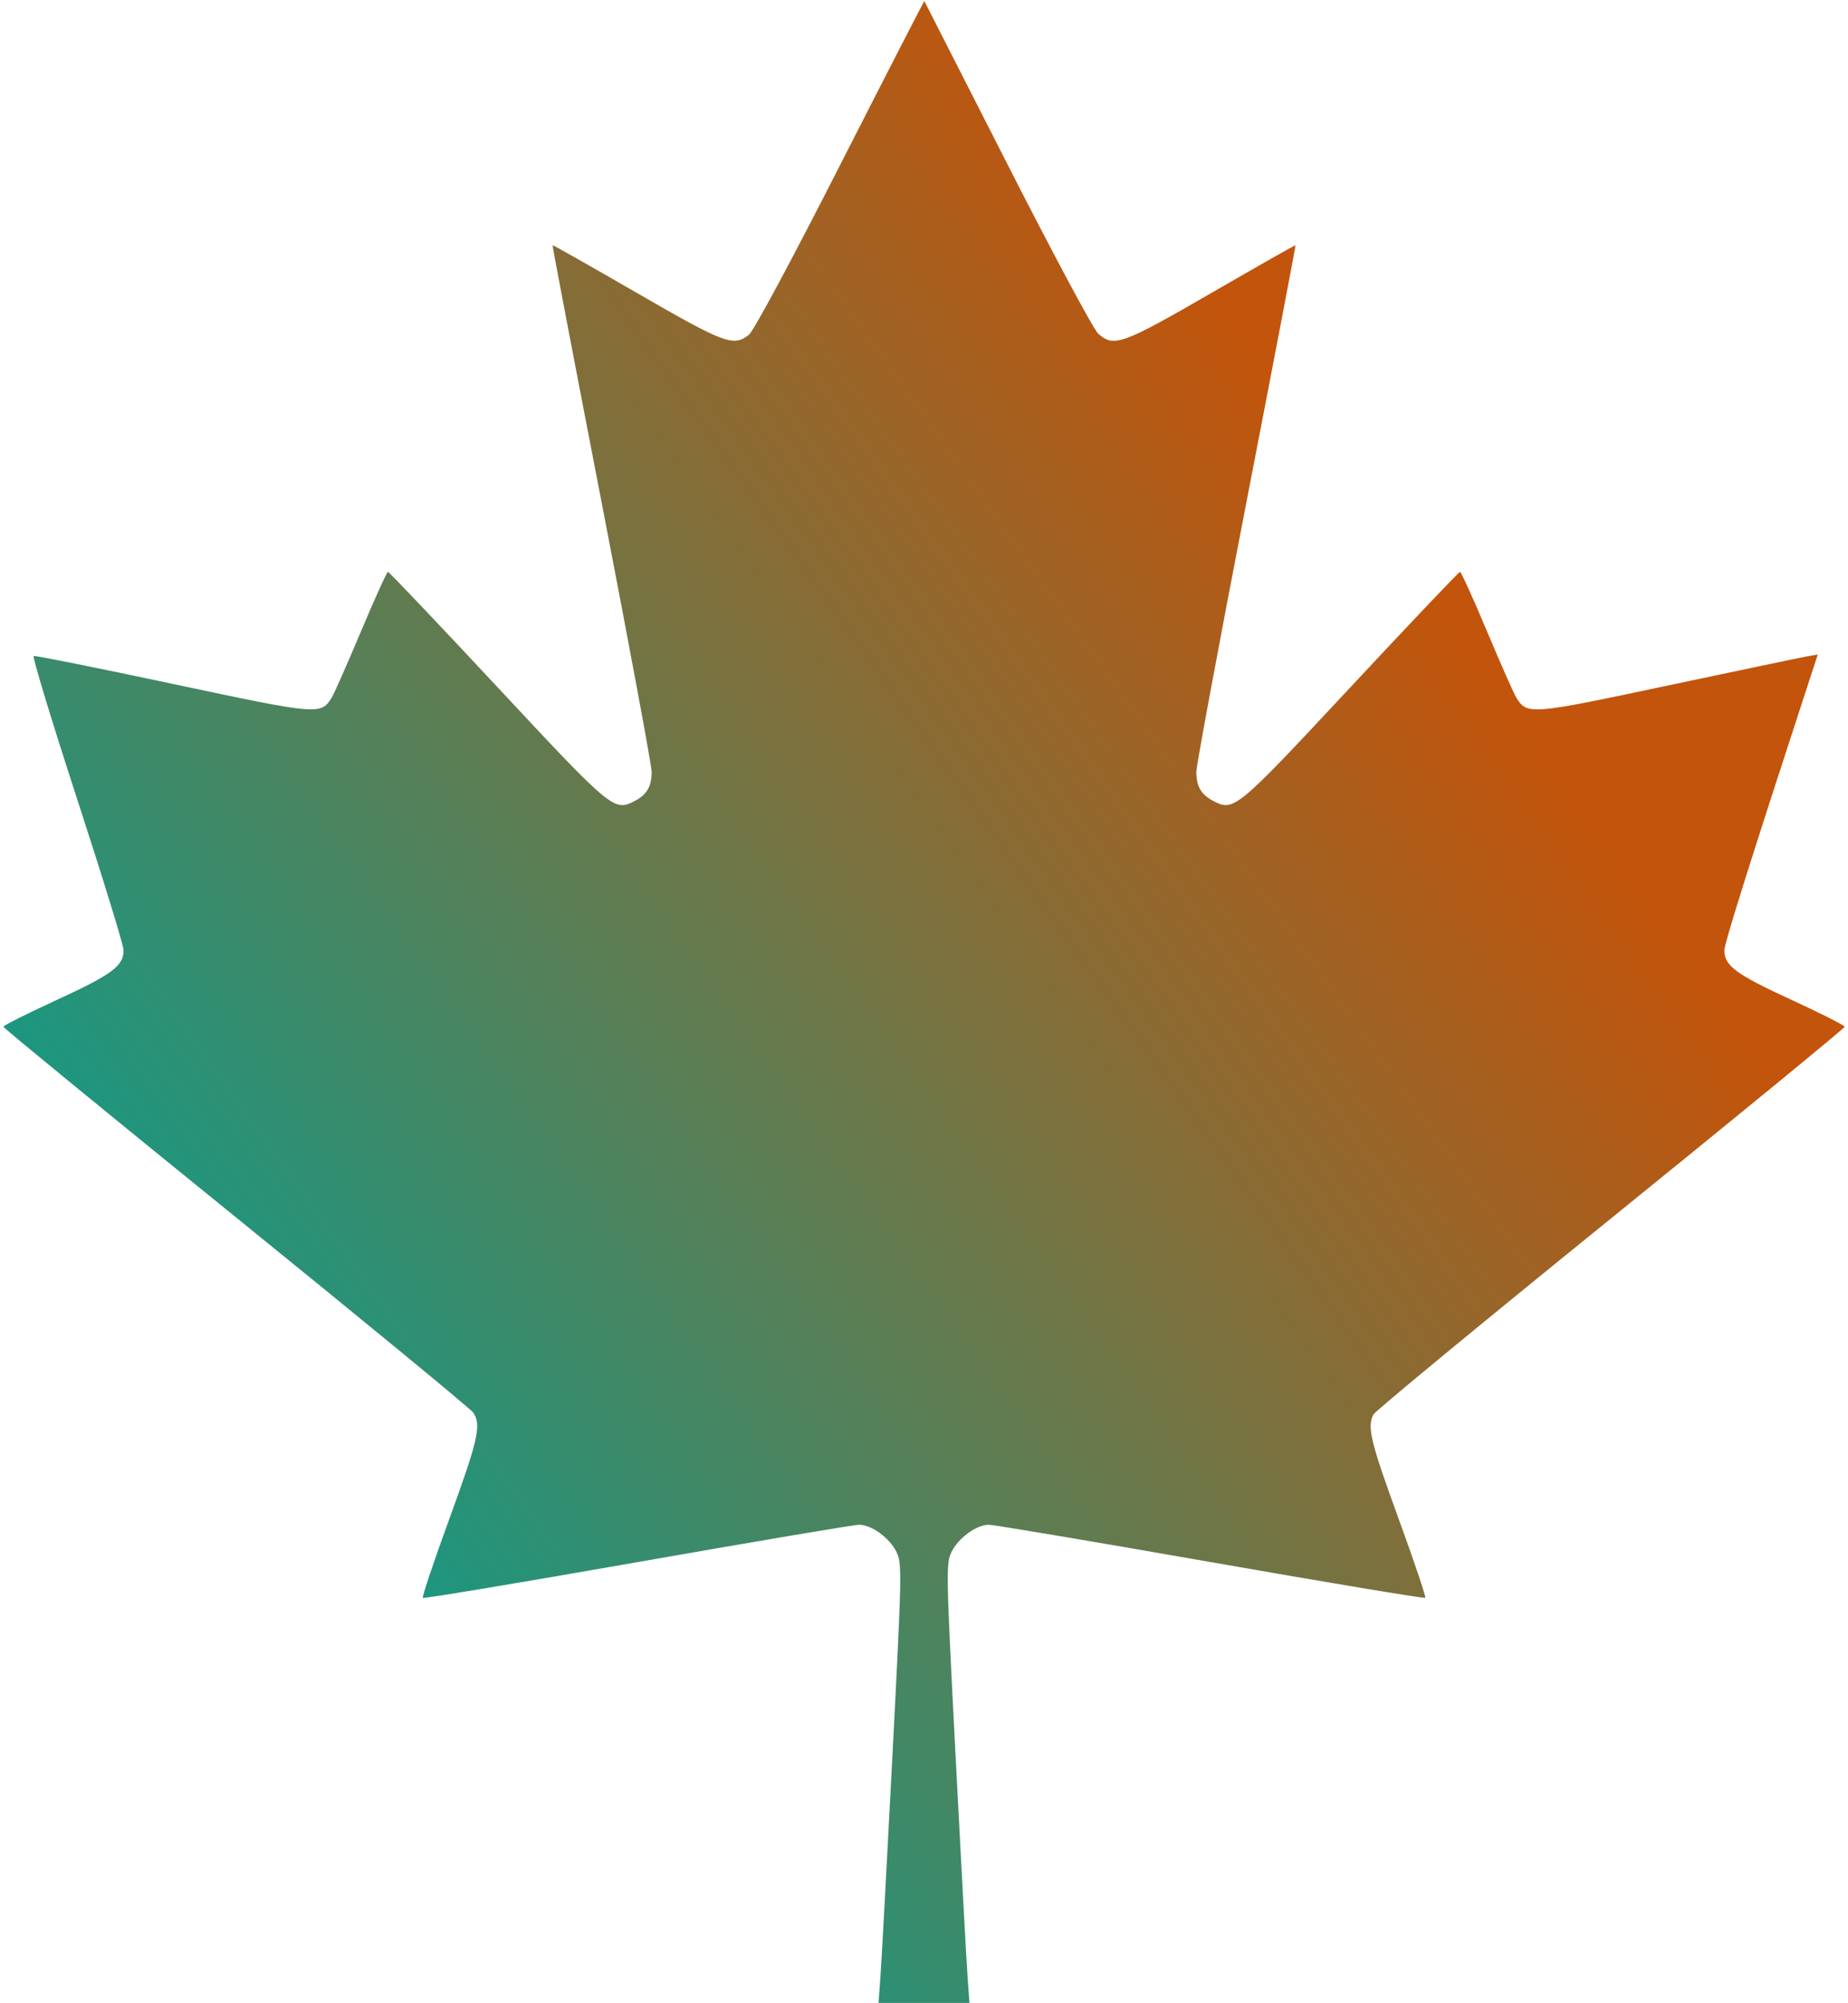 <?xml version="1.0" encoding="UTF-8" standalone="no"?>
<!-- Created with Inkscape (http://www.inkscape.org/) -->

<svg
   version="1.1"
   id="svg2"
   width="553"
   height="599"
   viewBox="0 0 553 599"
   sodipodi:docname="maple-money-new.svg"
   inkscape:version="1.1.2 (0a00cf5339, 2022-02-04)"
   xmlns:inkscape="http://www.inkscape.org/namespaces/inkscape"
   xmlns:sodipodi="http://sodipodi.sourceforge.net/DTD/sodipodi-0.dtd"
   xmlns:xlink="http://www.w3.org/1999/xlink"
   xmlns="http://www.w3.org/2000/svg"
   xmlns:svg="http://www.w3.org/2000/svg">
  <defs
     id="defs6">
    <linearGradient
       inkscape:collect="always"
       id="linearGradient9721">
      <stop
         style="stop-color:#05a090;stop-opacity:1"
         offset="0"
         id="stop9717" />
      <stop
         style="stop-color:#c3540b;stop-opacity:1"
         offset="1"
         id="stop9719" />
    </linearGradient>
    <linearGradient
       inkscape:collect="always"
       xlink:href="#linearGradient9721"
       id="linearGradient9723"
       x1="83.261"
       y1="524.93"
       x2="477.298"
       y2="244.828"
       gradientUnits="userSpaceOnUse" />
  </defs>
  <sodipodi:namedview
     id="namedview4"
     pagecolor="#ffffff"
     bordercolor="#666666"
     borderopacity="1.0"
     inkscape:pageshadow="2"
     inkscape:pageopacity="0.0"
     inkscape:pagecheckerboard="0"
     showgrid="false"
     inkscape:zoom="1.048414"
     inkscape:cx="349.57564"
     inkscape:cy="372.94427"
     inkscape:window-width="1418"
     inkscape:window-height="863"
     inkscape:window-x="619"
     inkscape:window-y="143"
     inkscape:window-maximized="0"
     inkscape:current-layer="g8" />
  <g
     inkscape:groupmode="layer"
     inkscape:label="Image"
     id="g8">
    <path
       style="fill:url(#linearGradient9723);fill-opacity:1"
       d="m 263.491,590.75 c 0.328,-4.537 1.93,-34.083 3.56,-65.656 2.851,-55.2 2.897,-57.543 1.207,-60.987 -2.052,-4.181 -7.439,-8.102 -11.156,-8.121 -1.431,-0.007 -31.285,5.023 -66.341,11.178 -35.056,6.155 -63.964,10.966 -64.239,10.691 -0.275,-0.275 3.32,-10.971 7.989,-23.769 8.626,-23.645 9.607,-28.046 7.061,-31.681 -0.785,-1.121 -32.735,-27.391 -71,-58.377 C 32.307,333.044 1,307.401 1,307.045 c 0,-0.356 7.242,-3.981 16.093,-8.057 16.558,-7.624 19.926,-10.144 19.882,-14.873 C 36.962,282.677 30.716,262.375 23.096,239 15.476,215.625 9.62,196.356 10.083,196.179 c 0.463,-0.177 19.139,3.568 41.502,8.321 43.773,9.303 44.406,9.358 47.66,4.149 0.738,-1.182 4.698,-10.13 8.799,-19.884 4.101,-9.754 7.723,-17.742 8.048,-17.75 0.326,-0.008 15.037,15.469 32.692,34.393 34.344,36.812 34.962,37.326 41.113,34.145 3.685,-1.906 5.103,-4.335 5.103,-8.743 0,-1.827 -6.715,-37.966 -14.922,-80.31 -8.207,-42.344 -14.837,-77.074 -14.733,-77.178 0.104,-0.104 11.431,6.305 25.172,14.241 26.346,15.218 28.986,16.203 33.598,12.544 1.393,-1.105 12.775,-22.284 27.37,-50.931 C 265.227,22.205 276.53,0.219 276.602,0.319 276.673,0.418 287.838,22.325 301.413,49 c 13.574,26.675 25.809,49.513 27.19,50.75 4.69,4.205 7.102,3.341 33.944,-12.167 13.725,-7.929 25.031,-14.339 25.126,-14.245 0.095,0.095 -6.543,34.817 -14.75,77.161 C 364.715,192.844 358,228.983 358,230.81 c 0,4.408 1.418,6.837 5.103,8.743 6.151,3.181 6.769,2.667 41.113,-34.145 17.655,-18.924 32.367,-34.401 32.692,-34.393 0.326,0.008 3.947,7.996 8.048,17.75 4.101,9.754 8.061,18.702 8.799,19.884 3.238,5.184 4.066,5.118 45.375,-3.646 21.104,-4.477 39.822,-8.392 41.597,-8.699 l 3.227,-0.558 -1.924,5.877 C 524.258,255.915 516,282.108 516,284.184 c 0,4.631 3.399,7.15 19.879,14.734 8.867,4.08 16.121,7.744 16.121,8.143 0,0.399 -31.496,26.221 -69.992,57.382 -38.495,31.161 -70.445,57.505 -71,58.541 -1.972,3.684 -0.907,8.113 7.481,31.102 4.669,12.798 8.273,23.484 8.009,23.748 -0.264,0.264 -29.171,-4.545 -64.239,-10.687 -35.068,-6.141 -64.93,-11.162 -66.362,-11.157 -3.714,0.013 -9.102,3.933 -11.156,8.116 -1.69,3.443 -1.644,5.787 1.207,60.987 1.631,31.573 3.233,61.118 3.56,65.656 l 0.596,8.25 H 276.5 262.896 Z"
       id="path9587" />
  </g>
</svg>
